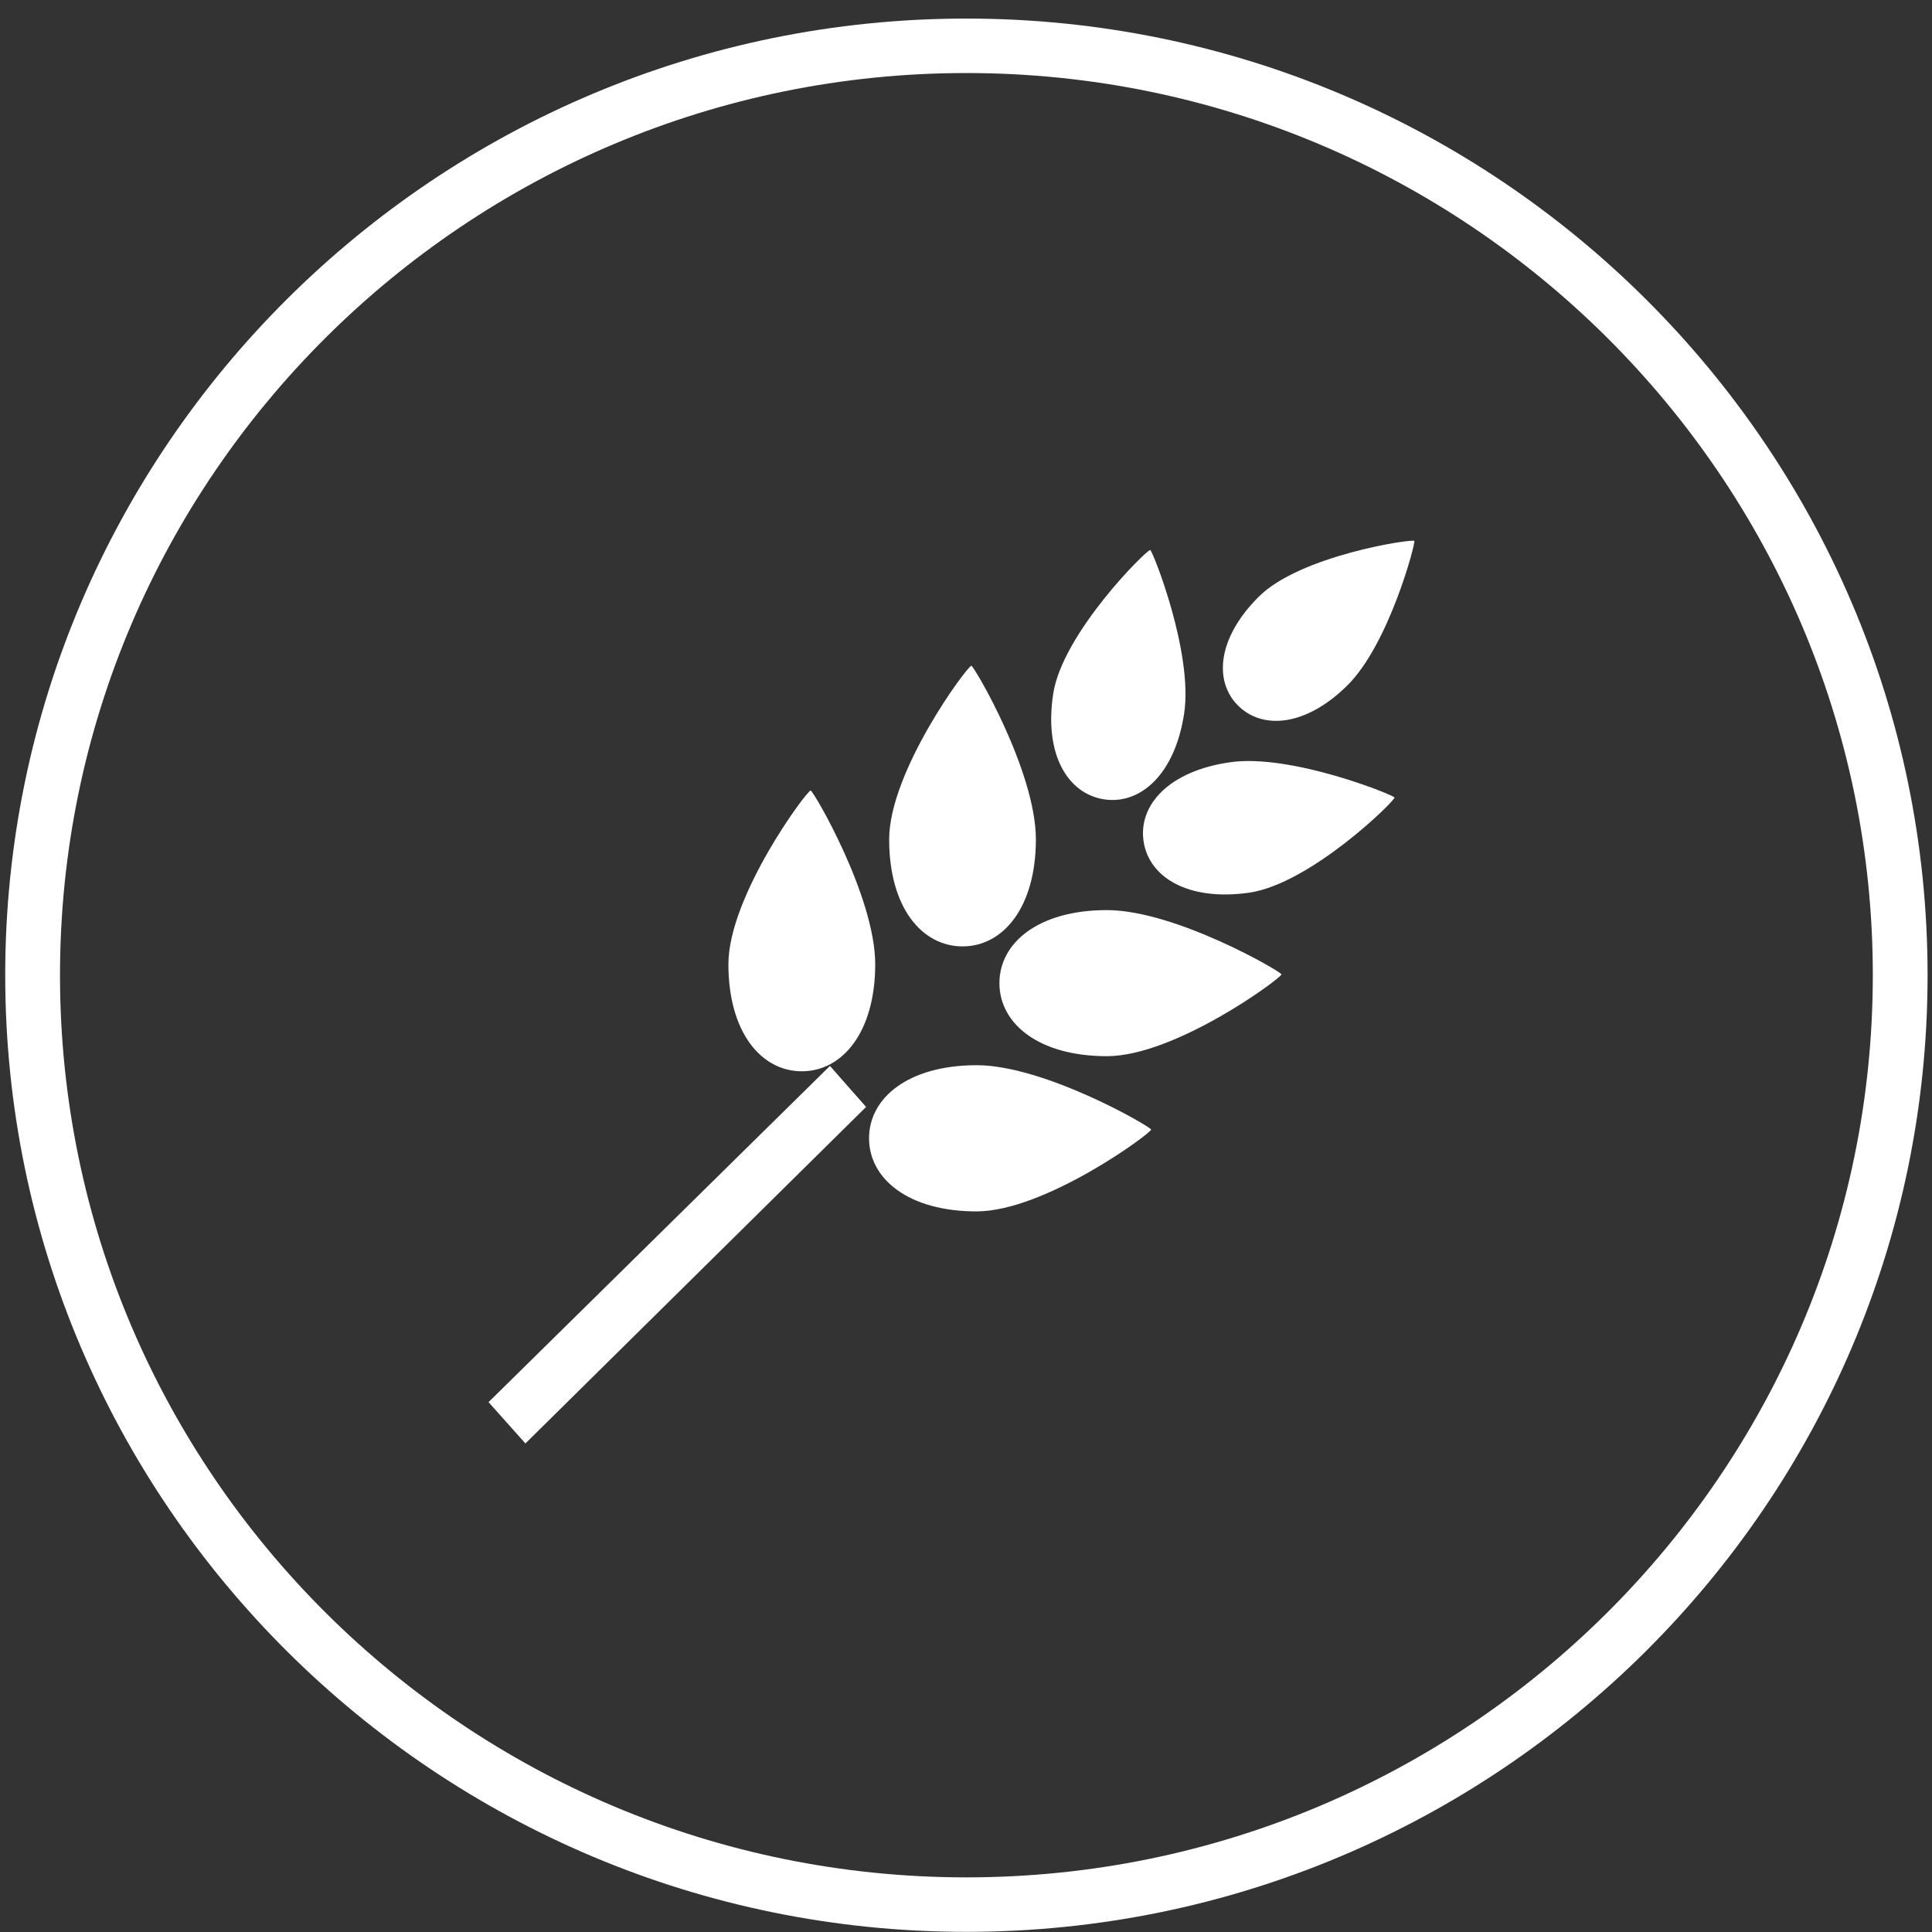 <svg xmlns="http://www.w3.org/2000/svg" width="87" height="87" viewBox="0 0 87 87">
    <rect x="0" y="0" width="87" height="87" fill="#333333" stroke="none"/>
    <g fill="#FFF" fill-rule="evenodd">
        <path d="M37.373 48L39 49.847 23.66 65 22 63.14zM49.72 35.996c1.627.247 3.183-1.117 3.602-3.856.42-2.737-1.422-7.357-1.527-7.372-.15-.024-3.952 3.741-4.369 6.48-.417 2.737.664 4.498 2.294 4.748M46.647 37.8c0-3.07-2.79-7.822-2.906-7.82-.172 0-3.701 4.75-3.701 7.82 0 3.072 1.476 4.817 3.305 4.817 1.822 0 3.3-1.747 3.302-4.817"/>
        <path d="M36.504 35.598c-.17 0-3.701 4.756-3.703 7.822 0 3.068 1.48 4.821 3.306 4.821 1.823 0 3.303-1.753 3.305-4.82-.002-3.067-2.793-7.825-2.908-7.823M55.402 34.324c-2.756.386-4.142 1.923-3.907 3.549.232 1.622 1.99 2.716 4.745 2.327 2.756-.39 6.576-4.131 6.556-4.287-.015-.102-4.639-1.98-7.394-1.59M49.844 47.561c3.085 0 7.861-3.516 7.861-3.685.002-.115-4.776-2.893-7.86-2.893-3.085 0-4.84 1.473-4.84 3.29 0 1.814 1.755 3.288 4.84 3.288M51.835 50.865c.002-.116-4.776-2.898-7.859-2.898-3.082.004-4.842 1.475-4.842 3.291 0 1.816 1.76 3.293 4.842 3.293 3.083-.004 7.86-3.518 7.86-3.686M55.755 31.777c1.105 1.098 3.064.933 4.932-.927 1.868-1.857 3.072-6.42 3-6.492-.104-.102-5.137.65-7.001 2.51-1.866 1.855-2.037 3.809-.931 4.91"/>
        <path d="M43.518 3.289c-22.505 0-40.816 18.225-40.816 40.624 0 22.4 18.31 40.627 40.816 40.627 22.506 0 40.817-18.227 40.817-40.627 0-22.4-18.311-40.624-40.817-40.624m0 83.704C19.652 86.993.235 67.669.235 43.913.235 20.16 19.652.836 43.518.836S86.801 20.16 86.801 43.913c0 23.756-19.417 43.08-43.283 43.08"/>
    </g>
</svg>

